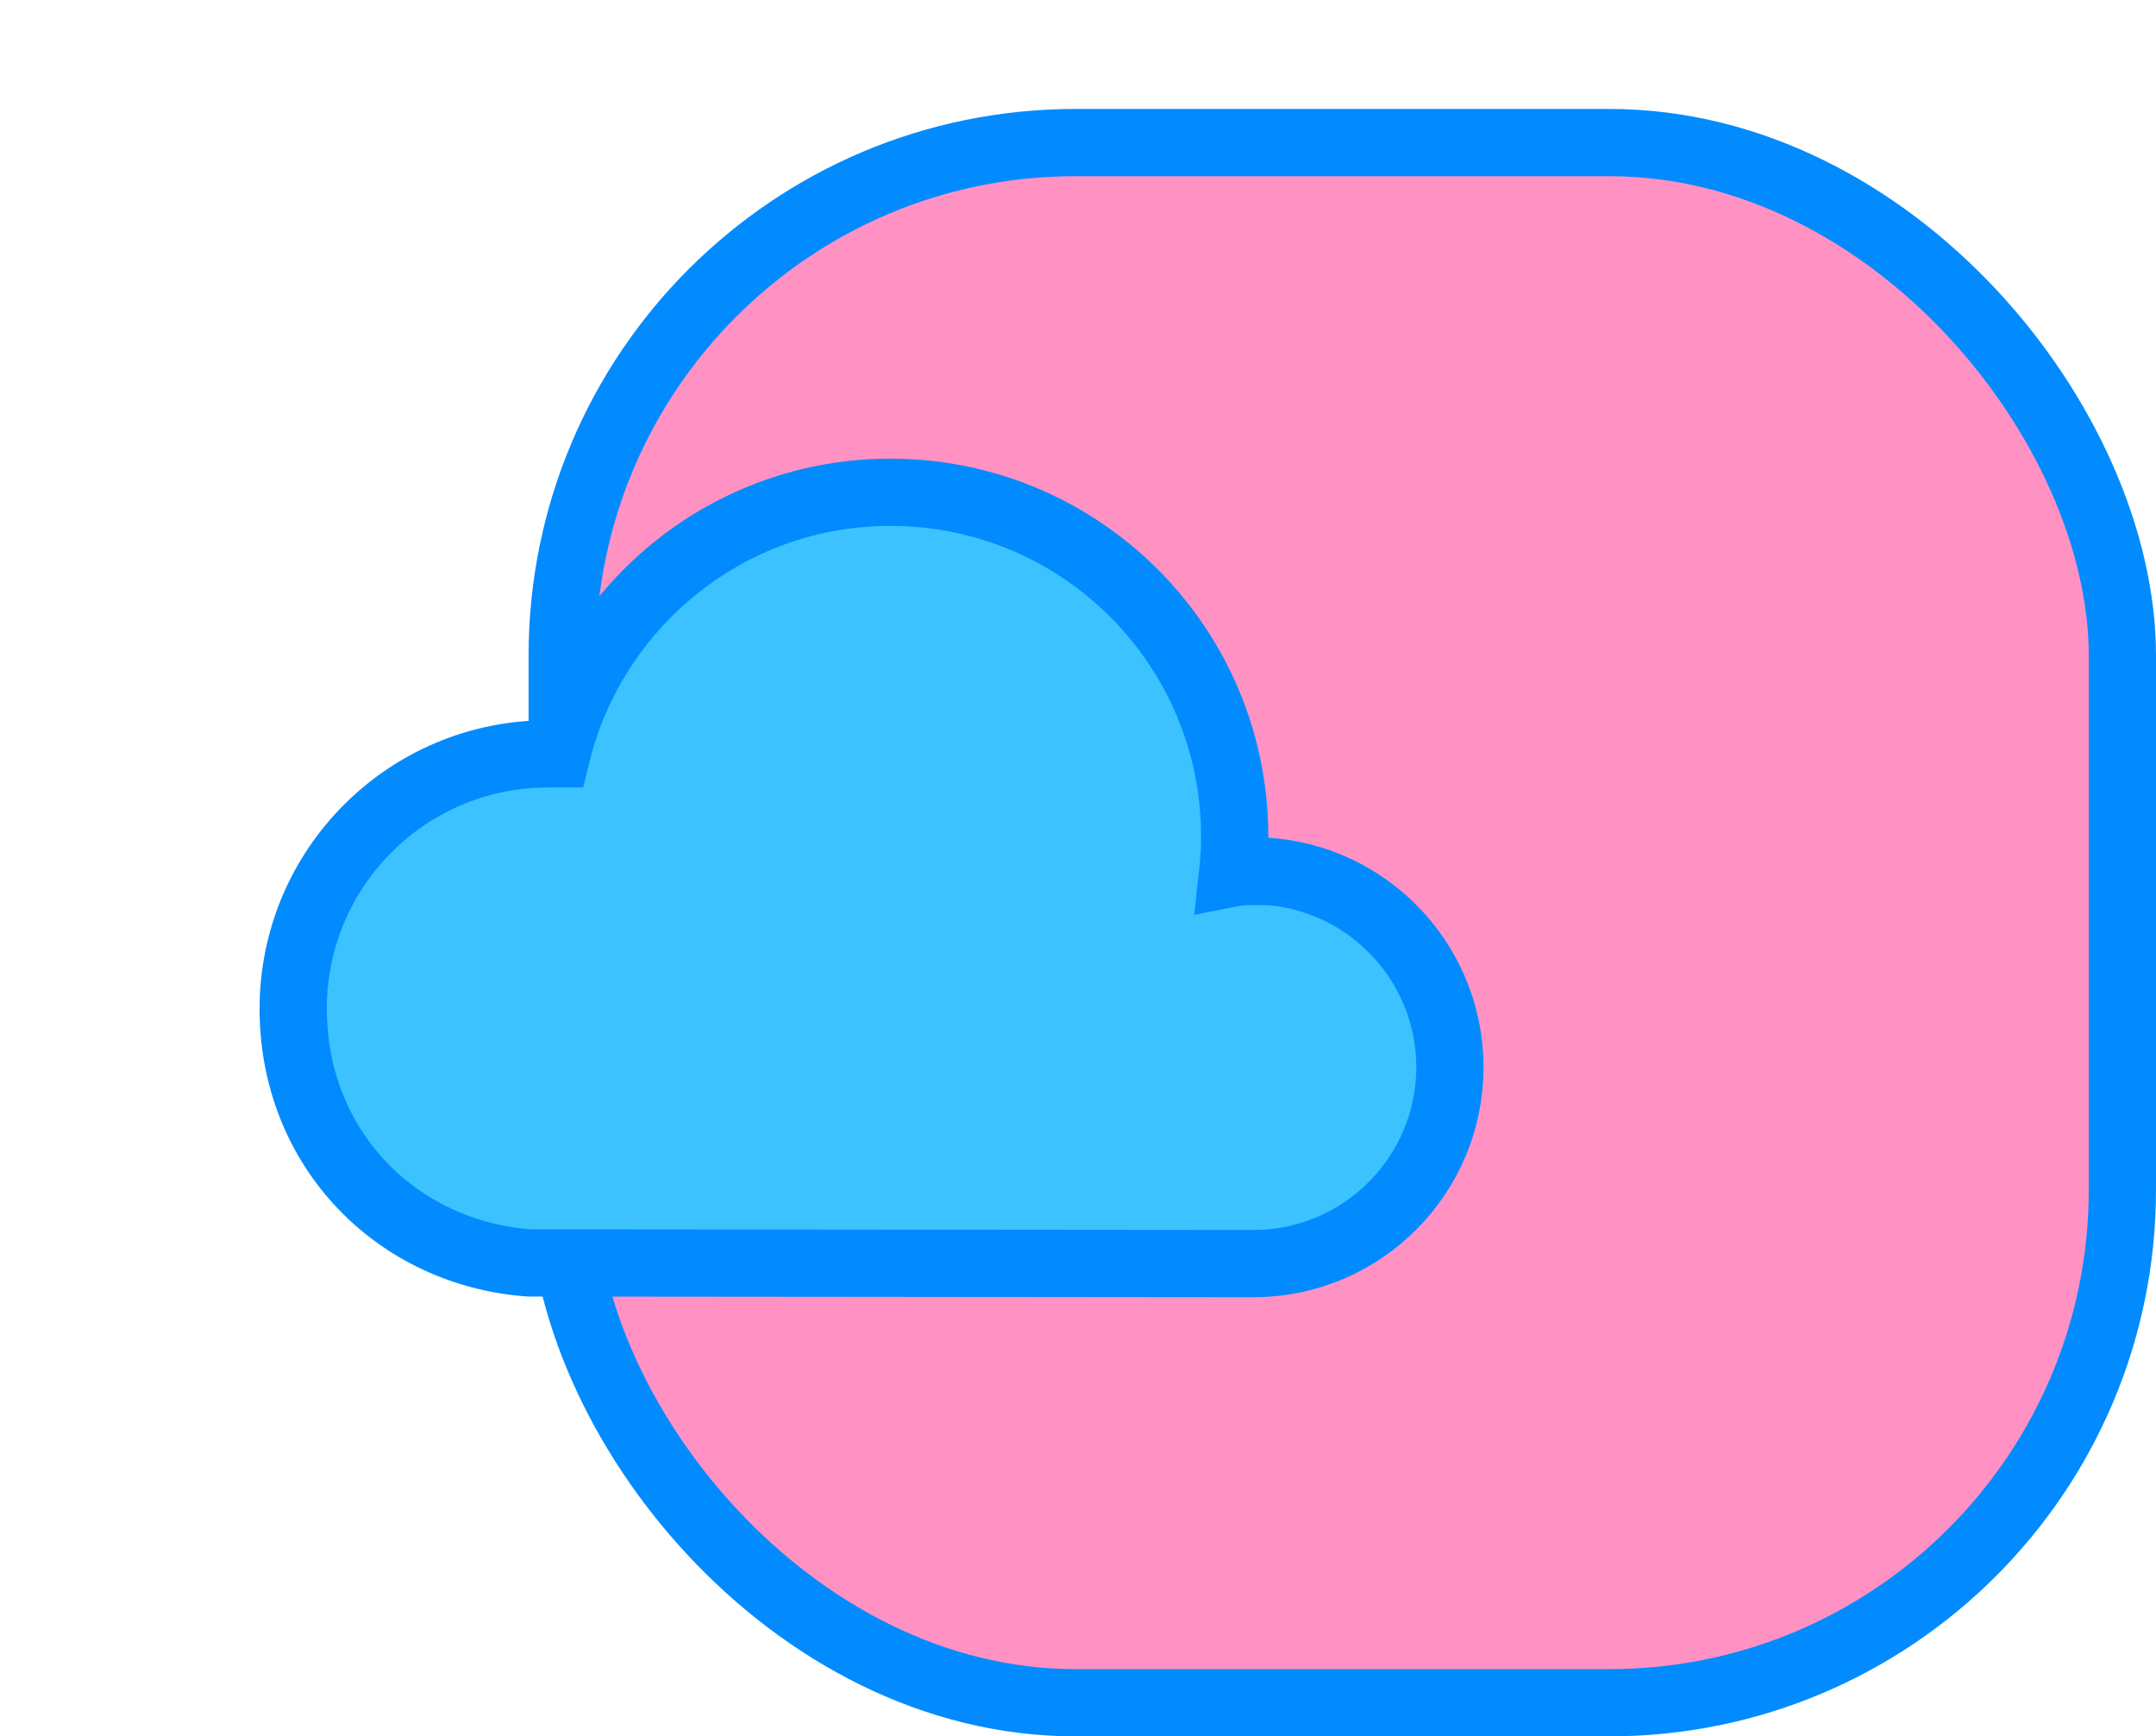 <?xml version="1.0" encoding="UTF-8"?>
<svg id="Layer_1" data-name="Layer 1" xmlns="http://www.w3.org/2000/svg" viewBox="0 0 32.06 25.82">
  <defs>
    <style>
      .cls-1 {
        fill: #ff92c2;
      }

      .cls-1, .cls-2 {
        stroke: #028bff;
        stroke-miterlimit: 10;
      }

      .cls-3 {
        fill: none;
      }

      .cls-2 {
        fill: #3cc2ff;
      }
    </style>
  </defs>
  <rect class="cls-1" x="8.36" y="2.12" width="23.2" height="23.2" rx="7.63" ry="7.63"/>
  <path class="cls-2" d="M18.64,12.96c-.1,0-.21,0-.31.02.02-.18.03-.36.03-.54,0-2.83-2.29-5.12-5.12-5.12-2.4,0-4.41,1.66-4.96,3.89-.04,0-.09,0-.13,0-2.1,0-3.79,1.7-3.79,3.79s1.55,3.64,3.51,3.78h0s10.77.01,10.77.01c1.61,0,2.92-1.31,2.92-2.92s-1.31-2.92-2.92-2.92Z"/>
  <circle class="cls-3" cx="11.38" cy="11.38" r="11.38"/>
</svg>